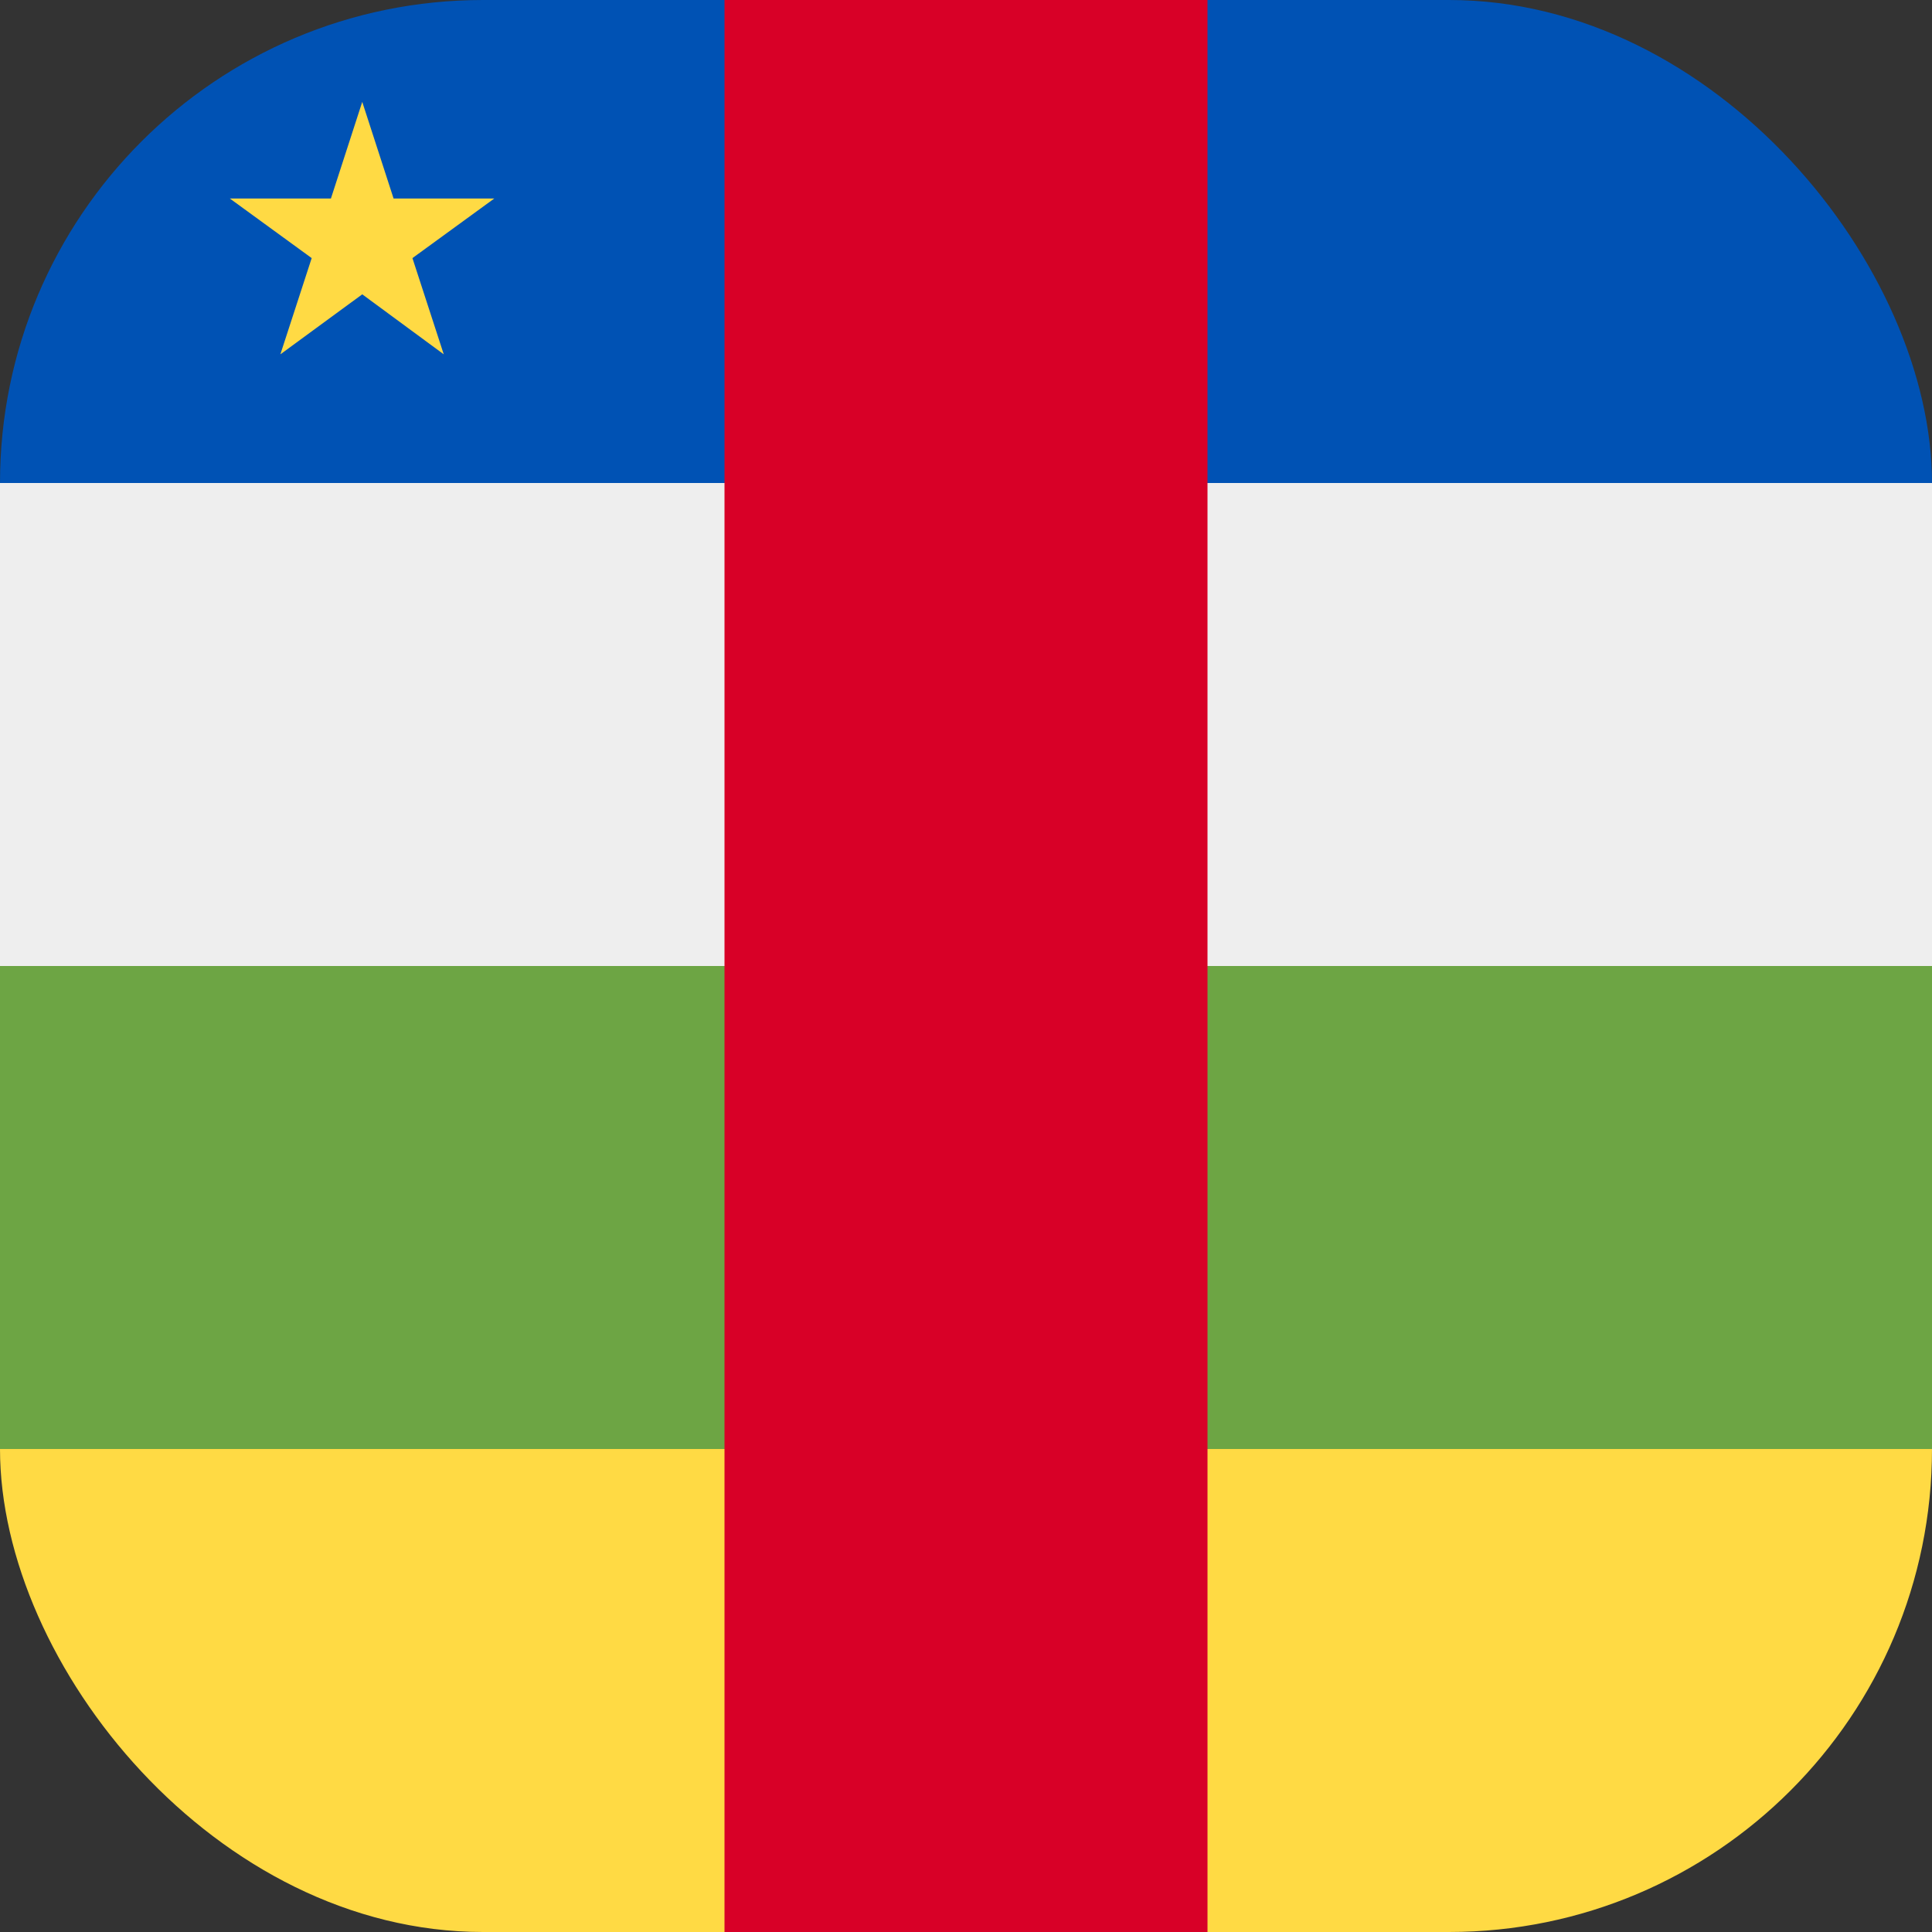<?xml version='1.0' encoding='utf-8'?>
<svg xmlns="http://www.w3.org/2000/svg" width="512" height="512" fill="none"><rect width="100%" height="100%" fill="#333333" stroke="none"/><defs><clipPath id="clip-rounded"><rect x="0" y="0" width="512" height="512" rx="128" ry="128" /></clipPath></defs><g clip-path="url(#clip-rounded)"><path fill="#ffda44" d="m0 384 256-64 256 64v128H0z" /><path fill="#6da544" d="m0 256 256-64 256 64v128H0z" /><path fill="#eeeeee" d="m0 128 256-64 256 64v128H0z" /><path fill="#0052b4" d="M0 0h512v128H0z" /><path fill="#d80027" d="M320 0v512H192V0z" /><path fill="#ffda44" d="m96 27 8.3 25.6H131l-21.7 15.8 8.3 25.5L96 78 74.3 93.9l8.3-25.5-21.7-15.8h26.8z" /></g></svg>